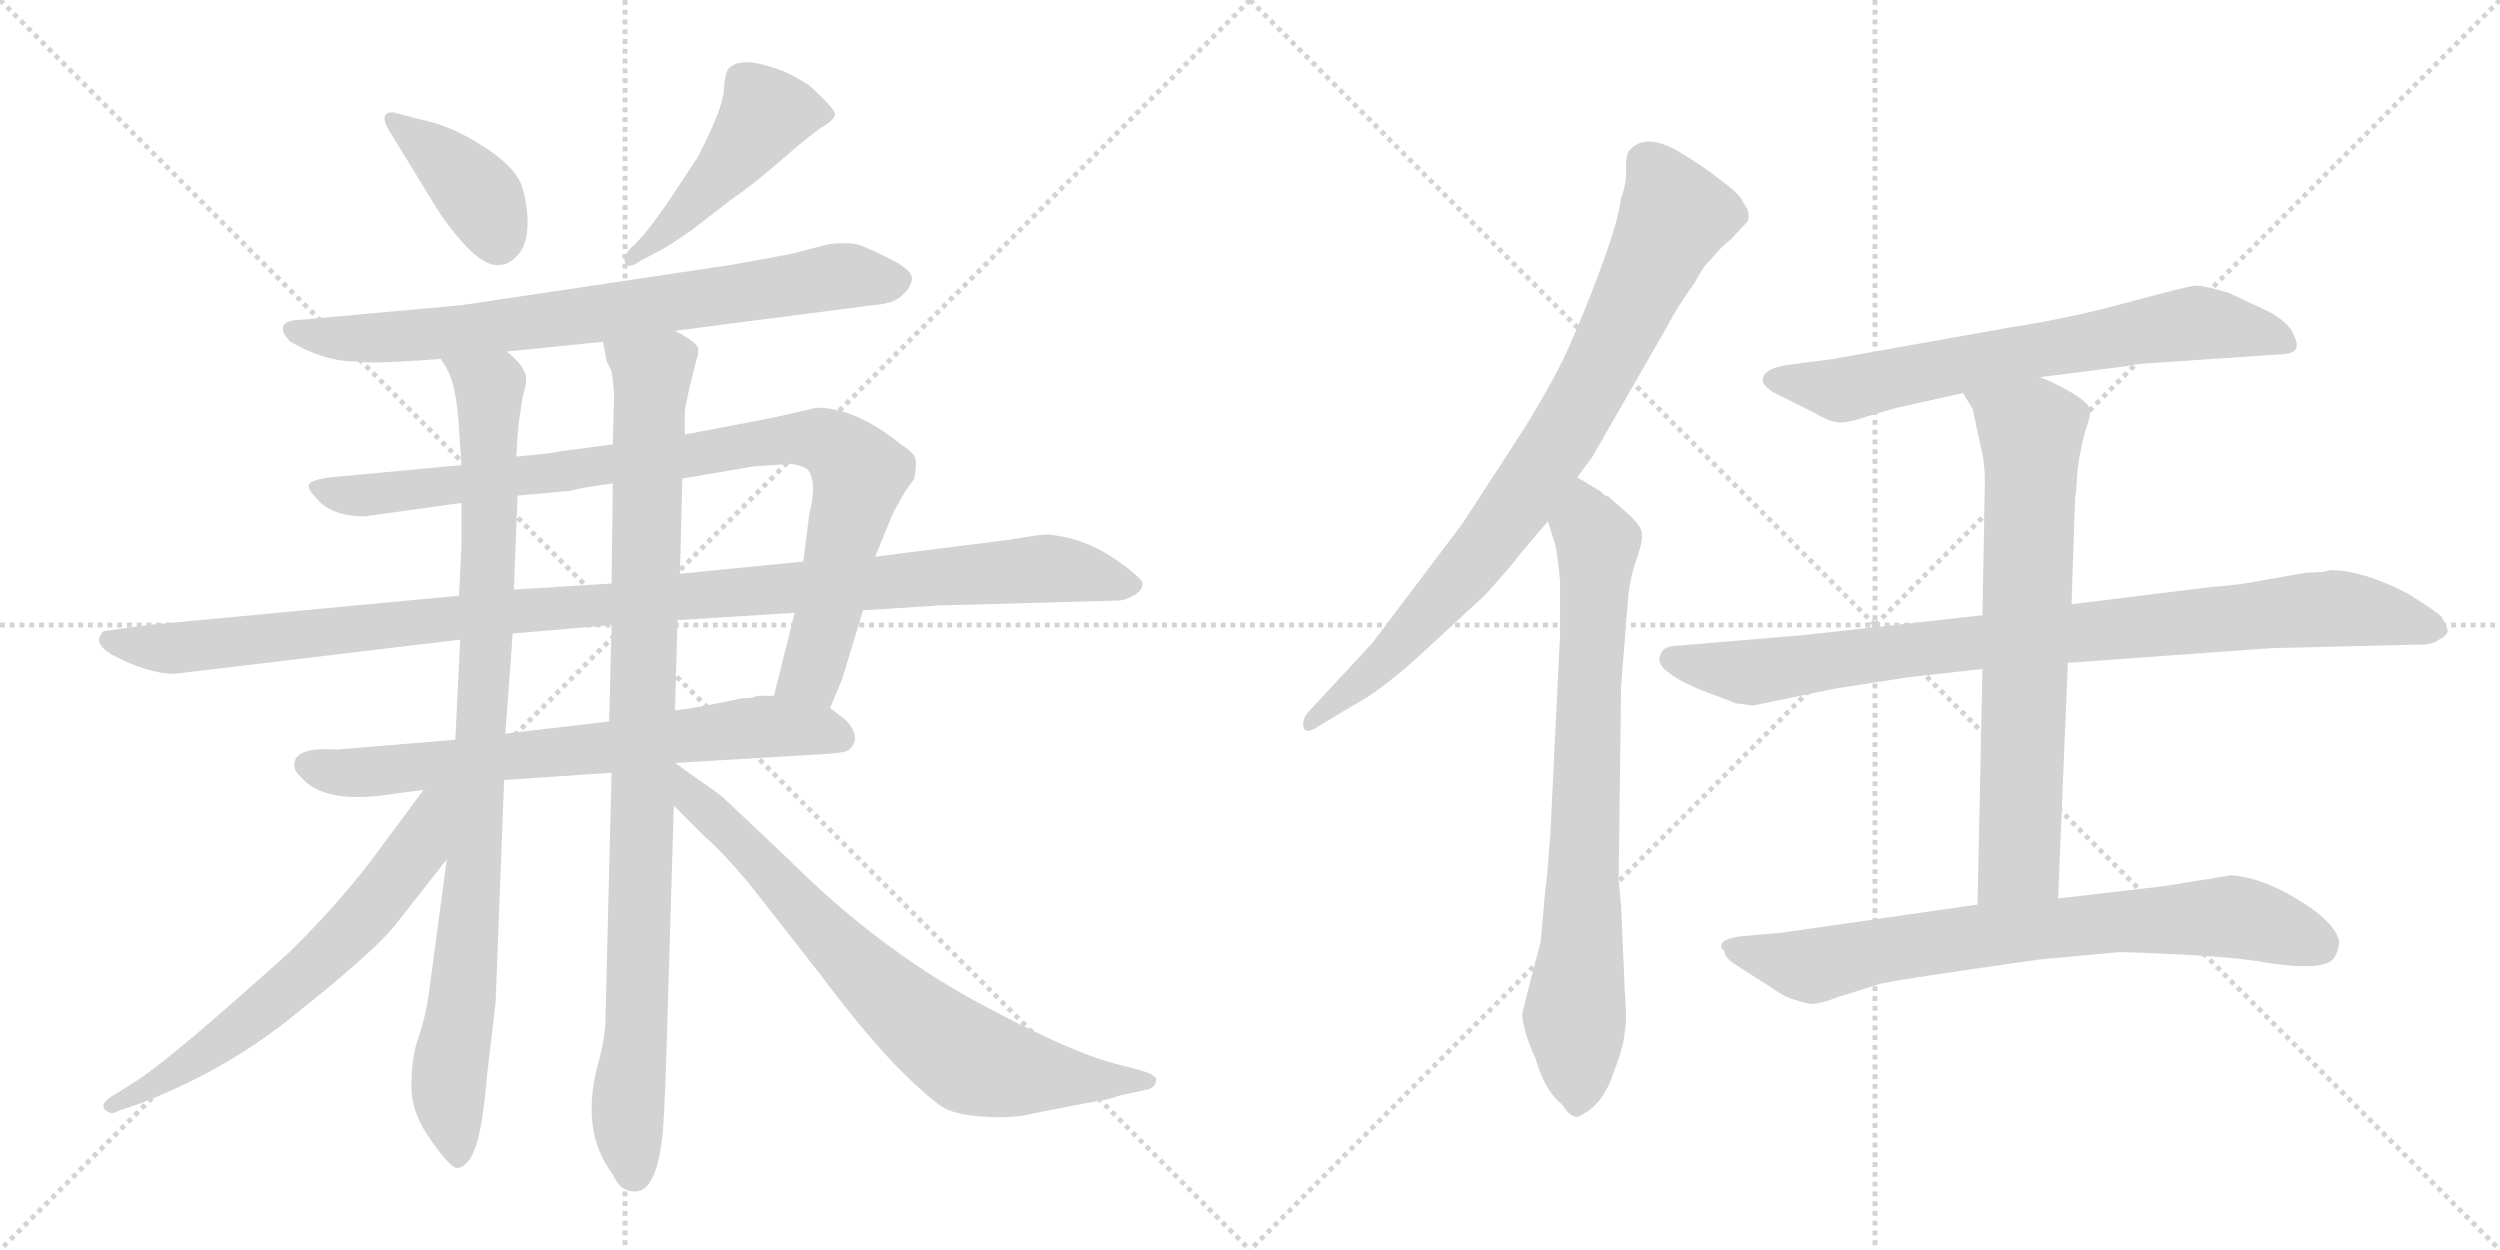 <svg version="1.1" viewBox="0 0 2048 1024" xmlns="http://www.w3.org/2000/svg">
  <g stroke="lightgray" stroke-dasharray="1,1" stroke-width="1" transform="scale(4, 4)">
    <line x1="0" y1="0" x2="256" y2="256"></line>
    <line x1="256" y1="0" x2="0" y2="256"></line>
    <line x1="128" y1="0" x2="128" y2="256"></line>
    <line x1="0" y1="128" x2="256" y2="128"></line>
    <line x1="256" y1="0" x2="512" y2="256"></line>
    <line x1="512" y1="0" x2="256" y2="256"></line>
    <line x1="384" y1="0" x2="384" y2="256"></line>
    <line x1="256" y1="128" x2="512" y2="128"></line>
  </g>
<g transform="scale(1, -1) translate(0, -850)">
   <style type="text/css">
    @keyframes keyframes0 {
      from {
       stroke: black;
       stroke-dashoffset: 389;
       stroke-width: 128;
       }
       56% {
       animation-timing-function: step-end;
       stroke: black;
       stroke-dashoffset: 0;
       stroke-width: 128;
       }
       to {
       stroke: black;
       stroke-width: 1024;
       }
       }
       #make-me-a-hanzi-animation-0 {
         animation: keyframes0 0.567s both;
         animation-delay: 0s;
         animation-timing-function: linear;
       }
    @keyframes keyframes1 {
      from {
       stroke: black;
       stroke-dashoffset: 467;
       stroke-width: 128;
       }
       60% {
       animation-timing-function: step-end;
       stroke: black;
       stroke-dashoffset: 0;
       stroke-width: 128;
       }
       to {
       stroke: black;
       stroke-width: 1024;
       }
       }
       #make-me-a-hanzi-animation-1 {
         animation: keyframes1 0.63s both;
         animation-delay: 0.567s;
         animation-timing-function: linear;
       }
    @keyframes keyframes2 {
      from {
       stroke: black;
       stroke-dashoffset: 753;
       stroke-width: 128;
       }
       71% {
       animation-timing-function: step-end;
       stroke: black;
       stroke-dashoffset: 0;
       stroke-width: 128;
       }
       to {
       stroke: black;
       stroke-width: 1024;
       }
       }
       #make-me-a-hanzi-animation-2 {
         animation: keyframes2 0.863s both;
         animation-delay: 1.197s;
         animation-timing-function: linear;
       }
    @keyframes keyframes3 {
      from {
       stroke: black;
       stroke-dashoffset: 909;
       stroke-width: 128;
       }
       75% {
       animation-timing-function: step-end;
       stroke: black;
       stroke-dashoffset: 0;
       stroke-width: 128;
       }
       to {
       stroke: black;
       stroke-width: 1024;
       }
       }
       #make-me-a-hanzi-animation-3 {
         animation: keyframes3 0.99s both;
         animation-delay: 2.059s;
         animation-timing-function: linear;
       }
    @keyframes keyframes4 {
      from {
       stroke: black;
       stroke-dashoffset: 1097;
       stroke-width: 128;
       }
       78% {
       animation-timing-function: step-end;
       stroke: black;
       stroke-dashoffset: 0;
       stroke-width: 128;
       }
       to {
       stroke: black;
       stroke-width: 1024;
       }
       }
       #make-me-a-hanzi-animation-4 {
         animation: keyframes4 1.143s both;
         animation-delay: 3.049s;
         animation-timing-function: linear;
       }
    @keyframes keyframes5 {
      from {
       stroke: black;
       stroke-dashoffset: 697;
       stroke-width: 128;
       }
       69% {
       animation-timing-function: step-end;
       stroke: black;
       stroke-dashoffset: 0;
       stroke-width: 128;
       }
       to {
       stroke: black;
       stroke-width: 1024;
       }
       }
       #make-me-a-hanzi-animation-5 {
         animation: keyframes5 0.817s both;
         animation-delay: 4.192s;
         animation-timing-function: linear;
       }
    @keyframes keyframes6 {
      from {
       stroke: black;
       stroke-dashoffset: 928;
       stroke-width: 128;
       }
       75% {
       animation-timing-function: step-end;
       stroke: black;
       stroke-dashoffset: 0;
       stroke-width: 128;
       }
       to {
       stroke: black;
       stroke-width: 1024;
       }
       }
       #make-me-a-hanzi-animation-6 {
         animation: keyframes6 1.005s both;
         animation-delay: 5.009s;
         animation-timing-function: linear;
       }
    @keyframes keyframes7 {
      from {
       stroke: black;
       stroke-dashoffset: 950;
       stroke-width: 128;
       }
       76% {
       animation-timing-function: step-end;
       stroke: black;
       stroke-dashoffset: 0;
       stroke-width: 128;
       }
       to {
       stroke: black;
       stroke-width: 1024;
       }
       }
       #make-me-a-hanzi-animation-7 {
         animation: keyframes7 1.023s both;
         animation-delay: 6.014s;
         animation-timing-function: linear;
       }
    @keyframes keyframes8 {
      from {
       stroke: black;
       stroke-dashoffset: 637;
       stroke-width: 128;
       }
       67% {
       animation-timing-function: step-end;
       stroke: black;
       stroke-dashoffset: 0;
       stroke-width: 128;
       }
       to {
       stroke: black;
       stroke-width: 1024;
       }
       }
       #make-me-a-hanzi-animation-8 {
         animation: keyframes8 0.768s both;
         animation-delay: 7.037s;
         animation-timing-function: linear;
       }
    @keyframes keyframes9 {
      from {
       stroke: black;
       stroke-dashoffset: 742;
       stroke-width: 128;
       }
       71% {
       animation-timing-function: step-end;
       stroke: black;
       stroke-dashoffset: 0;
       stroke-width: 128;
       }
       to {
       stroke: black;
       stroke-width: 1024;
       }
       }
       #make-me-a-hanzi-animation-9 {
         animation: keyframes9 0.854s both;
         animation-delay: 7.806s;
         animation-timing-function: linear;
       }
    @keyframes keyframes10 {
      from {
       stroke: black;
       stroke-dashoffset: 821;
       stroke-width: 128;
       }
       73% {
       animation-timing-function: step-end;
       stroke: black;
       stroke-dashoffset: 0;
       stroke-width: 128;
       }
       to {
       stroke: black;
       stroke-width: 1024;
       }
       }
       #make-me-a-hanzi-animation-10 {
         animation: keyframes10 0.918s both;
         animation-delay: 8.66s;
         animation-timing-function: linear;
       }
    @keyframes keyframes11 {
      from {
       stroke: black;
       stroke-dashoffset: 761;
       stroke-width: 128;
       }
       71% {
       animation-timing-function: step-end;
       stroke: black;
       stroke-dashoffset: 0;
       stroke-width: 128;
       }
       to {
       stroke: black;
       stroke-width: 1024;
       }
       }
       #make-me-a-hanzi-animation-11 {
         animation: keyframes11 0.869s both;
         animation-delay: 9.578s;
         animation-timing-function: linear;
       }
    @keyframes keyframes12 {
      from {
       stroke: black;
       stroke-dashoffset: 681;
       stroke-width: 128;
       }
       69% {
       animation-timing-function: step-end;
       stroke: black;
       stroke-dashoffset: 0;
       stroke-width: 128;
       }
       to {
       stroke: black;
       stroke-width: 1024;
       }
       }
       #make-me-a-hanzi-animation-12 {
         animation: keyframes12 0.804s both;
         animation-delay: 10.447s;
         animation-timing-function: linear;
       }
    @keyframes keyframes13 {
      from {
       stroke: black;
       stroke-dashoffset: 886;
       stroke-width: 128;
       }
       74% {
       animation-timing-function: step-end;
       stroke: black;
       stroke-dashoffset: 0;
       stroke-width: 128;
       }
       to {
       stroke: black;
       stroke-width: 1024;
       }
       }
       #make-me-a-hanzi-animation-13 {
         animation: keyframes13 0.971s both;
         animation-delay: 11.251s;
         animation-timing-function: linear;
       }
    @keyframes keyframes14 {
      from {
       stroke: black;
       stroke-dashoffset: 703;
       stroke-width: 128;
       }
       70% {
       animation-timing-function: step-end;
       stroke: black;
       stroke-dashoffset: 0;
       stroke-width: 128;
       }
       to {
       stroke: black;
       stroke-width: 1024;
       }
       }
       #make-me-a-hanzi-animation-14 {
         animation: keyframes14 0.822s both;
         animation-delay: 12.222s;
         animation-timing-function: linear;
       }
    @keyframes keyframes15 {
      from {
       stroke: black;
       stroke-dashoffset: 748;
       stroke-width: 128;
       }
       71% {
       animation-timing-function: step-end;
       stroke: black;
       stroke-dashoffset: 0;
       stroke-width: 128;
       }
       to {
       stroke: black;
       stroke-width: 1024;
       }
       }
       #make-me-a-hanzi-animation-15 {
         animation: keyframes15 0.859s both;
         animation-delay: 13.044s;
         animation-timing-function: linear;
       }
</style>
<path d="M 320.0 741.0 L 358.0 679.0 Q 368.0 663.0 382.0 648.0 Q 397.0 633.0 406.0 633.0 Q 416.0 632.0 423.0 640.0 Q 431.0 647.0 432.0 663.0 Q 433.0 679.0 428.0 696.0 Q 423.0 713.0 396.0 730.0 Q 370.0 747.0 345.0 752.0 L 322.0 758.0 Q 309.0 758.0 320.0 741.0 Z" fill="lightgray"></path> 
<path d="M 524.0 654.0 L 517.0 647.0 Q 510.0 640.0 512.0 635.0 Q 514.0 629.0 524.0 636.0 L 541.0 645.0 Q 544.0 646.0 566.0 661.0 L 601.0 688.0 Q 616.0 698.0 639.0 718.0 Q 662.0 738.0 672.0 745.0 Q 683.0 751.0 684.0 756.0 Q 685.0 760.0 663.0 780.0 Q 646.0 791.0 635.0 794.0 Q 607.0 804.0 597.0 794.0 Q 594.0 791.0 593.0 777.0 Q 593.0 763.0 572.0 722.0 L 547.0 684.0 Q 530.0 660.0 524.0 654.0 Z" fill="lightgray"></path> 
<path d="M 289.0 554.0 L 303.0 553.0 Q 323.0 553.0 361.0 556.0 L 415.0 562.0 L 494.0 570.0 L 553.0 579.0 L 715.0 600.0 Q 732.0 601.0 739.0 608.0 Q 746.0 614.0 747.0 621.0 Q 748.0 628.0 731.0 637.0 Q 715.0 645.0 705.0 649.0 Q 696.0 652.0 679.0 650.0 L 648.0 642.0 L 599.0 633.0 L 378.0 600.0 L 246.0 588.0 Q 235.0 588.0 232.0 583.0 Q 230.0 578.0 238.0 570.0 Q 266.0 554.0 289.0 554.0 Z" fill="lightgray"></path> 
<path d="M 378.0 469.0 L 271.0 459.0 Q 255.0 457.0 253.0 453.0 Q 252.0 449.0 259.0 442.0 Q 271.0 427.0 299.0 427.0 L 378.0 438.0 L 424.0 444.0 L 468.0 448.0 Q 473.0 450.0 502.0 454.0 L 559.0 458.0 L 618.0 468.0 L 648.0 470.0 Q 655.0 469.0 661.0 466.0 Q 670.0 456.0 663.0 429.0 L 658.0 390.0 L 651.0 348.0 L 634.0 280.0 C 627.0 251.0 668.0 242.0 680.0 270.0 L 690.0 294.0 L 707.0 350.0 L 717.0 394.0 L 728.0 421.0 Q 732.0 432.0 742.0 448.0 L 749.0 458.0 Q 751.0 468.0 750.0 474.0 Q 749.0 479.0 738.0 486.0 Q 701.0 516.0 669.0 516.0 L 634.0 508.0 L 561.0 494.0 L 502.0 486.0 L 457.0 480.0 Q 456.0 479.0 423.0 476.0 L 378.0 469.0 Z" fill="lightgray"></path> 
<path d="M 376.0 362.0 L 121.0 338.0 L 85.0 333.0 Q 75.0 324.0 91.0 314.0 Q 121.0 298.0 143.0 298.0 L 377.0 326.0 L 420.0 331.0 L 501.0 338.0 L 555.0 342.0 L 651.0 348.0 L 707.0 350.0 L 769.0 354.0 L 915.0 358.0 Q 922.0 358.0 928.0 362.0 Q 935.0 365.0 936.0 371.0 Q 937.0 376.0 912.0 393.0 Q 888.0 409.0 860.0 412.0 Q 856.0 413.0 828.0 408.0 L 717.0 394.0 L 658.0 390.0 L 557.0 380.0 L 501.0 372.0 L 421.0 367.0 L 376.0 362.0 Z" fill="lightgray"></path> 
<path d="M 373.0 244.0 L 276.0 236.0 Q 247.0 238.0 242.0 228.0 Q 239.0 220.0 246.0 214.0 Q 263.0 193.0 310.0 198.0 L 347.0 203.0 L 413.0 211.0 L 501.0 217.0 L 553.0 225.0 L 671.0 232.0 Q 693.0 233.0 696.0 236.0 Q 706.0 246.0 693.0 260.0 L 680.0 270.0 L 634.0 280.0 L 620.0 280.0 Q 618.0 278.0 608.0 278.0 Q 576.0 271.0 553.0 268.0 L 499.0 259.0 L 414.0 249.0 L 373.0 244.0 Z" fill="lightgray"></path> 
<path d="M 361.0 556.0 L 366.0 548.0 Q 374.0 534.0 376.0 499.0 L 378.0 469.0 L 378.0 438.0 L 378.0 402.0 L 376.0 362.0 L 377.0 326.0 L 373.0 244.0 L 366.0 146.0 L 351.0 34.0 Q 348.0 14.0 342.0 -2.0 Q 337.0 -18.0 337.0 -40.0 Q 337.0 -62.0 353.0 -84.0 Q 369.0 -107.0 375.0 -107.0 Q 384.0 -105.0 389.0 -91.0 Q 395.0 -77.0 399.0 -31.0 L 406.0 29.0 L 413.0 211.0 L 414.0 249.0 L 420.0 331.0 L 421.0 367.0 L 424.0 444.0 L 423.0 476.0 L 424.0 494.0 Q 425.0 505.0 428.0 524.0 Q 431.0 535.0 431.0 538.0 Q 432.0 549.0 415.0 562.0 C 395.0 584.0 348.0 583.0 361.0 556.0 Z" fill="lightgray"></path> 
<path d="M 501.0 217.0 L 496.0 16.0 Q 496.0 0.0 490.0 -21.0 Q 475.0 -77.0 502.0 -112.0 Q 508.0 -126.0 519.0 -126.0 Q 538.0 -128.0 543.0 -77.0 Q 545.0 -53.0 547.0 23.0 L 552.0 190.0 L 553.0 268.0 L 555.0 342.0 L 557.0 380.0 L 559.0 458.0 L 561.0 494.0 L 561.0 513.0 Q 563.0 526.0 568.0 545.0 L 571.0 557.0 Q 572.0 558.0 572.0 564.0 Q 572.0 569.0 553.0 579.0 C 528.0 596.0 486.0 599.0 494.0 570.0 L 497.0 554.0 L 501.0 546.0 Q 503.0 533.0 503.0 524.0 L 502.0 486.0 L 502.0 454.0 L 501.0 372.0 L 501.0 338.0 L 499.0 259.0 L 501.0 217.0 Z" fill="lightgray"></path> 
<path d="M 347.0 203.0 L 304.0 145.0 Q 275.0 107.0 236.0 69.0 Q 145.0 -13.0 114.0 -34.0 L 95.0 -46.0 Q 81.0 -54.0 86.0 -59.0 Q 91.0 -64.0 97.0 -60.0 L 112.0 -55.0 Q 186.0 -27.0 243.0 20.0 Q 301.0 66.0 322.0 90.0 L 366.0 146.0 C 418.0 212.0 367.0 229.0 347.0 203.0 Z" fill="lightgray"></path> 
<path d="M 552.0 190.0 L 578.0 164.0 Q 591.0 153.0 613.0 127.0 L 671.0 53.0 Q 710.0 1.0 737.0 -26.0 Q 765.0 -54.0 776.0 -59.0 Q 788.0 -64.0 810.0 -65.0 Q 832.0 -66.0 847.0 -62.0 L 888.0 -54.0 Q 913.0 -50.0 915.0 -48.0 L 942.0 -42.0 Q 946.0 -40.0 947.0 -36.0 Q 949.0 -31.0 935.0 -27.0 L 916.0 -22.0 Q 878.0 -13.0 797.0 31.0 Q 717.0 75.0 645.0 147.0 L 591.0 198.0 L 553.0 225.0 L 552.0 225.0 C 528.0 242.0 531.0 211.0 552.0 190.0 Z" fill="lightgray"></path> 
<path d="M 1292.0 459.0 L 1304.0 475.0 L 1366.0 583.0 Q 1373.0 597.0 1388.0 618.0 Q 1396.0 633.0 1402.0 638.0 Q 1411.0 649.0 1418.0 654.0 L 1432.0 669.0 Q 1434.0 677.0 1428.0 684.0 Q 1426.0 691.0 1406.0 705.0 Q 1401.0 710.0 1375.0 726.0 Q 1349.0 741.0 1336.0 728.0 Q 1332.0 725.0 1332.0 713.0 Q 1333.0 701.0 1328.0 688.0 Q 1326.0 670.0 1312.0 632.0 Q 1298.0 594.0 1287.0 570.0 Q 1277.0 545.0 1248.0 498.0 L 1198.0 421.0 L 1124.0 323.0 L 1072.0 267.0 Q 1066.0 260.0 1068.0 254.0 Q 1070.0 248.0 1080.0 255.0 L 1110.0 273.0 Q 1131.0 284.0 1164.0 314.0 L 1216.0 362.0 Q 1237.0 385.0 1246.0 397.0 L 1268.0 423.0 L 1292.0 459.0 Z" fill="lightgray"></path> 
<path d="M 1328.0 108.0 L 1326.0 129.0 L 1328.0 288.0 L 1334.0 363.0 Q 1336.0 379.0 1341.0 393.0 Q 1346.0 407.0 1345.0 413.0 Q 1345.0 418.0 1336.0 427.0 L 1318.0 443.0 Q 1314.0 444.0 1312.0 447.0 L 1292.0 459.0 C 1266.0 474.0 1259.0 452.0 1268.0 423.0 L 1274.0 404.0 Q 1276.0 395.0 1278.0 374.0 L 1278.0 330.0 L 1270.0 166.0 Q 1267.0 126.0 1266.0 122.0 L 1262.0 78.0 Q 1248.0 25.0 1247.0 19.0 Q 1247.0 13.0 1251.0 0.0 Q 1256.0 -14.0 1258.0 -17.0 Q 1260.0 -26.0 1266.0 -38.0 Q 1273.0 -50.0 1280.0 -55.0 Q 1286.0 -65.0 1292.0 -65.0 Q 1312.0 -57.0 1321.0 -31.0 Q 1331.0 -5.0 1331.0 5.0 Q 1333.0 13.0 1331.0 39.0 L 1328.0 108.0 Z" fill="lightgray"></path> 
<path d="M 1671.0 541.0 L 1742.0 550.0 Q 1749.0 552.0 1769.0 553.0 L 1872.0 560.0 Q 1880.0 561.0 1881.0 565.0 Q 1883.0 568.0 1878.0 578.0 Q 1873.0 587.0 1858.0 595.0 L 1826.0 610.0 Q 1807.0 616.0 1798.0 616.0 Q 1790.0 615.0 1742.0 602.0 Q 1694.0 589.0 1648.0 582.0 L 1502.0 556.0 L 1464.0 551.0 Q 1451.0 549.0 1446.0 544.0 Q 1442.0 539.0 1446.0 534.0 Q 1451.0 529.0 1456.0 527.0 L 1486.0 512.0 Q 1501.0 503.0 1510.0 504.0 Q 1519.0 505.0 1530.0 509.0 L 1554.0 516.0 L 1608.0 528.0 L 1671.0 541.0 Z" fill="lightgray"></path> 
<path d="M 1624.0 346.0 L 1480.0 330.0 L 1374.0 321.0 Q 1362.0 321.0 1360.0 313.0 Q 1357.0 306.0 1367.0 299.0 Q 1377.0 291.0 1398.0 283.0 Q 1420.0 275.0 1421.0 274.0 L 1436.0 272.0 L 1504.0 286.0 L 1562.0 295.0 L 1624.0 302.0 L 1694.0 307.0 L 1860.0 319.0 L 1984.0 322.0 Q 1993.0 322.0 1998.0 326.0 Q 2004.0 329.0 2005.0 332.0 Q 2006.0 334.0 2000.0 345.0 Q 1993.0 351.0 1972.0 364.0 Q 1935.0 383.0 1909.0 383.0 Q 1904.0 381.0 1890.0 381.0 L 1850.0 374.0 Q 1836.0 371.0 1810.0 369.0 L 1697.0 355.0 L 1624.0 346.0 Z" fill="lightgray"></path> 
<path d="M 1701.0 452.0 L 1702.0 466.0 Q 1705.0 487.0 1709.0 499.0 Q 1713.0 510.0 1712.0 515.0 Q 1711.0 520.0 1696.0 529.0 Q 1682.0 537.0 1671.0 541.0 C 1643.0 553.0 1592.0 554.0 1608.0 528.0 L 1616.0 515.0 L 1622.0 487.0 Q 1626.0 472.0 1626.0 455.0 L 1624.0 346.0 L 1624.0 302.0 L 1620.0 109.0 C 1619.0 79.0 1685.0 84.0 1686.0 114.0 L 1694.0 307.0 L 1697.0 355.0 L 1700.0 444.0 Q 1701.0 445.0 1701.0 452.0 Z" fill="lightgray"></path> 
<path d="M 1620.0 109.0 L 1460.0 86.0 L 1426.0 83.0 Q 1410.0 81.0 1410.0 75.0 L 1410.0 73.0 Q 1413.0 72.0 1413.0 69.0 Q 1413.0 65.0 1426.0 57.0 L 1448.0 43.0 Q 1459.0 35.0 1467.0 32.0 Q 1476.0 29.0 1481.0 28.0 Q 1487.0 26.0 1505.0 33.0 L 1540.0 44.0 Q 1557.0 48.0 1671.0 64.0 L 1736.0 70.0 Q 1749.0 70.0 1787.0 68.0 Q 1826.0 66.0 1847.0 63.0 Q 1903.0 53.0 1912.0 65.0 Q 1917.0 74.0 1916.0 80.0 Q 1911.0 98.0 1872.0 119.0 Q 1850.0 131.0 1828.0 133.0 L 1772.0 124.0 L 1686.0 114.0 L 1620.0 109.0 Z" fill="lightgray"></path> 
      <clipPath id="make-me-a-hanzi-clip-0">
      <path d="M 320.0 741.0 L 358.0 679.0 Q 368.0 663.0 382.0 648.0 Q 397.0 633.0 406.0 633.0 Q 416.0 632.0 423.0 640.0 Q 431.0 647.0 432.0 663.0 Q 433.0 679.0 428.0 696.0 Q 423.0 713.0 396.0 730.0 Q 370.0 747.0 345.0 752.0 L 322.0 758.0 Q 309.0 758.0 320.0 741.0 Z" fill="lightgray"></path>
      </clipPath>
      <path clip-path="url(#make-me-a-hanzi-clip-0)" d="M 322.0 749.0 L 385.0 699.0 L 408.0 652.0 " fill="none" id="make-me-a-hanzi-animation-0" stroke-dasharray="261 522" stroke-linecap="round"></path>

      <clipPath id="make-me-a-hanzi-clip-1">
      <path d="M 524.0 654.0 L 517.0 647.0 Q 510.0 640.0 512.0 635.0 Q 514.0 629.0 524.0 636.0 L 541.0 645.0 Q 544.0 646.0 566.0 661.0 L 601.0 688.0 Q 616.0 698.0 639.0 718.0 Q 662.0 738.0 672.0 745.0 Q 683.0 751.0 684.0 756.0 Q 685.0 760.0 663.0 780.0 Q 646.0 791.0 635.0 794.0 Q 607.0 804.0 597.0 794.0 Q 594.0 791.0 593.0 777.0 Q 593.0 763.0 572.0 722.0 L 547.0 684.0 Q 530.0 660.0 524.0 654.0 Z" fill="lightgray"></path>
      </clipPath>
      <path clip-path="url(#make-me-a-hanzi-clip-1)" d="M 677.0 757.0 L 627.0 757.0 L 551.0 665.0 L 518.0 640.0 " fill="none" id="make-me-a-hanzi-animation-1" stroke-dasharray="339 678" stroke-linecap="round"></path>

      <clipPath id="make-me-a-hanzi-clip-2">
      <path d="M 289.0 554.0 L 303.0 553.0 Q 323.0 553.0 361.0 556.0 L 415.0 562.0 L 494.0 570.0 L 553.0 579.0 L 715.0 600.0 Q 732.0 601.0 739.0 608.0 Q 746.0 614.0 747.0 621.0 Q 748.0 628.0 731.0 637.0 Q 715.0 645.0 705.0 649.0 Q 696.0 652.0 679.0 650.0 L 648.0 642.0 L 599.0 633.0 L 378.0 600.0 L 246.0 588.0 Q 235.0 588.0 232.0 583.0 Q 230.0 578.0 238.0 570.0 Q 266.0 554.0 289.0 554.0 Z" fill="lightgray"></path>
      </clipPath>
      <path clip-path="url(#make-me-a-hanzi-clip-2)" d="M 241.0 579.0 L 275.0 573.0 L 351.0 575.0 L 688.0 624.0 L 734.0 620.0 " fill="none" id="make-me-a-hanzi-animation-2" stroke-dasharray="625 1250" stroke-linecap="round"></path>

      <clipPath id="make-me-a-hanzi-clip-3">
      <path d="M 378.0 469.0 L 271.0 459.0 Q 255.0 457.0 253.0 453.0 Q 252.0 449.0 259.0 442.0 Q 271.0 427.0 299.0 427.0 L 378.0 438.0 L 424.0 444.0 L 468.0 448.0 Q 473.0 450.0 502.0 454.0 L 559.0 458.0 L 618.0 468.0 L 648.0 470.0 Q 655.0 469.0 661.0 466.0 Q 670.0 456.0 663.0 429.0 L 658.0 390.0 L 651.0 348.0 L 634.0 280.0 C 627.0 251.0 668.0 242.0 680.0 270.0 L 690.0 294.0 L 707.0 350.0 L 717.0 394.0 L 728.0 421.0 Q 732.0 432.0 742.0 448.0 L 749.0 458.0 Q 751.0 468.0 750.0 474.0 Q 749.0 479.0 738.0 486.0 Q 701.0 516.0 669.0 516.0 L 634.0 508.0 L 561.0 494.0 L 502.0 486.0 L 457.0 480.0 Q 456.0 479.0 423.0 476.0 L 378.0 469.0 Z" fill="lightgray"></path>
      </clipPath>
      <path clip-path="url(#make-me-a-hanzi-clip-3)" d="M 259.0 449.0 L 305.0 444.0 L 551.0 474.0 L 630.0 489.0 L 673.0 490.0 L 690.0 480.0 L 704.0 460.0 L 667.0 308.0 L 662.0 297.0 L 643.0 285.0 " fill="none" id="make-me-a-hanzi-animation-3" stroke-dasharray="781 1562" stroke-linecap="round"></path>

      <clipPath id="make-me-a-hanzi-clip-4">
      <path d="M 376.0 362.0 L 121.0 338.0 L 85.0 333.0 Q 75.0 324.0 91.0 314.0 Q 121.0 298.0 143.0 298.0 L 377.0 326.0 L 420.0 331.0 L 501.0 338.0 L 555.0 342.0 L 651.0 348.0 L 707.0 350.0 L 769.0 354.0 L 915.0 358.0 Q 922.0 358.0 928.0 362.0 Q 935.0 365.0 936.0 371.0 Q 937.0 376.0 912.0 393.0 Q 888.0 409.0 860.0 412.0 Q 856.0 413.0 828.0 408.0 L 717.0 394.0 L 658.0 390.0 L 557.0 380.0 L 501.0 372.0 L 421.0 367.0 L 376.0 362.0 Z" fill="lightgray"></path>
      </clipPath>
      <path clip-path="url(#make-me-a-hanzi-clip-4)" d="M 92.0 325.0 L 130.0 319.0 L 180.0 322.0 L 415.0 349.0 L 853.0 384.0 L 928.0 370.0 " fill="none" id="make-me-a-hanzi-animation-4" stroke-dasharray="969 1938" stroke-linecap="round"></path>

      <clipPath id="make-me-a-hanzi-clip-5">
      <path d="M 373.0 244.0 L 276.0 236.0 Q 247.0 238.0 242.0 228.0 Q 239.0 220.0 246.0 214.0 Q 263.0 193.0 310.0 198.0 L 347.0 203.0 L 413.0 211.0 L 501.0 217.0 L 553.0 225.0 L 671.0 232.0 Q 693.0 233.0 696.0 236.0 Q 706.0 246.0 693.0 260.0 L 680.0 270.0 L 634.0 280.0 L 620.0 280.0 Q 618.0 278.0 608.0 278.0 Q 576.0 271.0 553.0 268.0 L 499.0 259.0 L 414.0 249.0 L 373.0 244.0 Z" fill="lightgray"></path>
      </clipPath>
      <path clip-path="url(#make-me-a-hanzi-clip-5)" d="M 252.0 223.0 L 275.0 217.0 L 338.0 221.0 L 627.0 255.0 L 668.0 253.0 L 689.0 245.0 " fill="none" id="make-me-a-hanzi-animation-5" stroke-dasharray="569 1138" stroke-linecap="round"></path>

      <clipPath id="make-me-a-hanzi-clip-6">
      <path d="M 361.0 556.0 L 366.0 548.0 Q 374.0 534.0 376.0 499.0 L 378.0 469.0 L 378.0 438.0 L 378.0 402.0 L 376.0 362.0 L 377.0 326.0 L 373.0 244.0 L 366.0 146.0 L 351.0 34.0 Q 348.0 14.0 342.0 -2.0 Q 337.0 -18.0 337.0 -40.0 Q 337.0 -62.0 353.0 -84.0 Q 369.0 -107.0 375.0 -107.0 Q 384.0 -105.0 389.0 -91.0 Q 395.0 -77.0 399.0 -31.0 L 406.0 29.0 L 413.0 211.0 L 414.0 249.0 L 420.0 331.0 L 421.0 367.0 L 424.0 444.0 L 423.0 476.0 L 424.0 494.0 Q 425.0 505.0 428.0 524.0 Q 431.0 535.0 431.0 538.0 Q 432.0 549.0 415.0 562.0 C 395.0 584.0 348.0 583.0 361.0 556.0 Z" fill="lightgray"></path>
      </clipPath>
      <path clip-path="url(#make-me-a-hanzi-clip-6)" d="M 368.0 555.0 L 401.0 532.0 L 399.0 326.0 L 390.0 159.0 L 367.0 -44.0 L 375.0 -98.0 " fill="none" id="make-me-a-hanzi-animation-6" stroke-dasharray="800 1600" stroke-linecap="round"></path>

      <clipPath id="make-me-a-hanzi-clip-7">
      <path d="M 501.0 217.0 L 496.0 16.0 Q 496.0 0.0 490.0 -21.0 Q 475.0 -77.0 502.0 -112.0 Q 508.0 -126.0 519.0 -126.0 Q 538.0 -128.0 543.0 -77.0 Q 545.0 -53.0 547.0 23.0 L 552.0 190.0 L 553.0 268.0 L 555.0 342.0 L 557.0 380.0 L 559.0 458.0 L 561.0 494.0 L 561.0 513.0 Q 563.0 526.0 568.0 545.0 L 571.0 557.0 Q 572.0 558.0 572.0 564.0 Q 572.0 569.0 553.0 579.0 C 528.0 596.0 486.0 599.0 494.0 570.0 L 497.0 554.0 L 501.0 546.0 Q 503.0 533.0 503.0 524.0 L 502.0 486.0 L 502.0 454.0 L 501.0 372.0 L 501.0 338.0 L 499.0 259.0 L 501.0 217.0 Z" fill="lightgray"></path>
      </clipPath>
      <path clip-path="url(#make-me-a-hanzi-clip-7)" d="M 502.0 567.0 L 534.0 543.0 L 522.0 13.0 L 514.0 -62.0 L 519.0 -110.0 " fill="none" id="make-me-a-hanzi-animation-7" stroke-dasharray="822 1644" stroke-linecap="round"></path>

      <clipPath id="make-me-a-hanzi-clip-8">
      <path d="M 347.0 203.0 L 304.0 145.0 Q 275.0 107.0 236.0 69.0 Q 145.0 -13.0 114.0 -34.0 L 95.0 -46.0 Q 81.0 -54.0 86.0 -59.0 Q 91.0 -64.0 97.0 -60.0 L 112.0 -55.0 Q 186.0 -27.0 243.0 20.0 Q 301.0 66.0 322.0 90.0 L 366.0 146.0 C 418.0 212.0 367.0 229.0 347.0 203.0 Z" fill="lightgray"></path>
      </clipPath>
      <path clip-path="url(#make-me-a-hanzi-clip-8)" d="M 365.0 199.0 L 354.0 189.0 L 343.0 155.0 L 266.0 66.0 L 168.0 -13.0 L 92.0 -54.0 " fill="none" id="make-me-a-hanzi-animation-8" stroke-dasharray="509 1018" stroke-linecap="round"></path>

      <clipPath id="make-me-a-hanzi-clip-9">
      <path d="M 552.0 190.0 L 578.0 164.0 Q 591.0 153.0 613.0 127.0 L 671.0 53.0 Q 710.0 1.0 737.0 -26.0 Q 765.0 -54.0 776.0 -59.0 Q 788.0 -64.0 810.0 -65.0 Q 832.0 -66.0 847.0 -62.0 L 888.0 -54.0 Q 913.0 -50.0 915.0 -48.0 L 942.0 -42.0 Q 946.0 -40.0 947.0 -36.0 Q 949.0 -31.0 935.0 -27.0 L 916.0 -22.0 Q 878.0 -13.0 797.0 31.0 Q 717.0 75.0 645.0 147.0 L 591.0 198.0 L 553.0 225.0 L 552.0 225.0 C 528.0 242.0 531.0 211.0 552.0 190.0 Z" fill="lightgray"></path>
      </clipPath>
      <path clip-path="url(#make-me-a-hanzi-clip-9)" d="M 554.0 219.0 L 567.0 196.0 L 607.0 161.0 L 710.0 50.0 L 792.0 -17.0 L 877.0 -34.0 L 939.0 -34.0 " fill="none" id="make-me-a-hanzi-animation-9" stroke-dasharray="614 1228" stroke-linecap="round"></path>

      <clipPath id="make-me-a-hanzi-clip-10">
      <path d="M 1292.0 459.0 L 1304.0 475.0 L 1366.0 583.0 Q 1373.0 597.0 1388.0 618.0 Q 1396.0 633.0 1402.0 638.0 Q 1411.0 649.0 1418.0 654.0 L 1432.0 669.0 Q 1434.0 677.0 1428.0 684.0 Q 1426.0 691.0 1406.0 705.0 Q 1401.0 710.0 1375.0 726.0 Q 1349.0 741.0 1336.0 728.0 Q 1332.0 725.0 1332.0 713.0 Q 1333.0 701.0 1328.0 688.0 Q 1326.0 670.0 1312.0 632.0 Q 1298.0 594.0 1287.0 570.0 Q 1277.0 545.0 1248.0 498.0 L 1198.0 421.0 L 1124.0 323.0 L 1072.0 267.0 Q 1066.0 260.0 1068.0 254.0 Q 1070.0 248.0 1080.0 255.0 L 1110.0 273.0 Q 1131.0 284.0 1164.0 314.0 L 1216.0 362.0 Q 1237.0 385.0 1246.0 397.0 L 1268.0 423.0 L 1292.0 459.0 Z" fill="lightgray"></path>
      </clipPath>
      <path clip-path="url(#make-me-a-hanzi-clip-10)" d="M 1349.0 717.0 L 1372.0 673.0 L 1282.0 496.0 L 1204.0 386.0 L 1135.0 310.0 L 1074.0 259.0 " fill="none" id="make-me-a-hanzi-animation-10" stroke-dasharray="693 1386" stroke-linecap="round"></path>

      <clipPath id="make-me-a-hanzi-clip-11">
      <path d="M 1328.0 108.0 L 1326.0 129.0 L 1328.0 288.0 L 1334.0 363.0 Q 1336.0 379.0 1341.0 393.0 Q 1346.0 407.0 1345.0 413.0 Q 1345.0 418.0 1336.0 427.0 L 1318.0 443.0 Q 1314.0 444.0 1312.0 447.0 L 1292.0 459.0 C 1266.0 474.0 1259.0 452.0 1268.0 423.0 L 1274.0 404.0 Q 1276.0 395.0 1278.0 374.0 L 1278.0 330.0 L 1270.0 166.0 Q 1267.0 126.0 1266.0 122.0 L 1262.0 78.0 Q 1248.0 25.0 1247.0 19.0 Q 1247.0 13.0 1251.0 0.0 Q 1256.0 -14.0 1258.0 -17.0 Q 1260.0 -26.0 1266.0 -38.0 Q 1273.0 -50.0 1280.0 -55.0 Q 1286.0 -65.0 1292.0 -65.0 Q 1312.0 -57.0 1321.0 -31.0 Q 1331.0 -5.0 1331.0 5.0 Q 1333.0 13.0 1331.0 39.0 L 1328.0 108.0 Z" fill="lightgray"></path>
      </clipPath>
      <path clip-path="url(#make-me-a-hanzi-clip-11)" d="M 1293.0 450.0 L 1308.0 395.0 L 1290.0 21.0 L 1293.0 -52.0 " fill="none" id="make-me-a-hanzi-animation-11" stroke-dasharray="633 1266" stroke-linecap="round"></path>

      <clipPath id="make-me-a-hanzi-clip-12">
      <path d="M 1671.0 541.0 L 1742.0 550.0 Q 1749.0 552.0 1769.0 553.0 L 1872.0 560.0 Q 1880.0 561.0 1881.0 565.0 Q 1883.0 568.0 1878.0 578.0 Q 1873.0 587.0 1858.0 595.0 L 1826.0 610.0 Q 1807.0 616.0 1798.0 616.0 Q 1790.0 615.0 1742.0 602.0 Q 1694.0 589.0 1648.0 582.0 L 1502.0 556.0 L 1464.0 551.0 Q 1451.0 549.0 1446.0 544.0 Q 1442.0 539.0 1446.0 534.0 Q 1451.0 529.0 1456.0 527.0 L 1486.0 512.0 Q 1501.0 503.0 1510.0 504.0 Q 1519.0 505.0 1530.0 509.0 L 1554.0 516.0 L 1608.0 528.0 L 1671.0 541.0 Z" fill="lightgray"></path>
      </clipPath>
      <path clip-path="url(#make-me-a-hanzi-clip-12)" d="M 1454.0 539.0 L 1508.0 530.0 L 1793.0 585.0 L 1872.0 570.0 " fill="none" id="make-me-a-hanzi-animation-12" stroke-dasharray="553 1106" stroke-linecap="round"></path>

      <clipPath id="make-me-a-hanzi-clip-13">
      <path d="M 1624.0 346.0 L 1480.0 330.0 L 1374.0 321.0 Q 1362.0 321.0 1360.0 313.0 Q 1357.0 306.0 1367.0 299.0 Q 1377.0 291.0 1398.0 283.0 Q 1420.0 275.0 1421.0 274.0 L 1436.0 272.0 L 1504.0 286.0 L 1562.0 295.0 L 1624.0 302.0 L 1694.0 307.0 L 1860.0 319.0 L 1984.0 322.0 Q 1993.0 322.0 1998.0 326.0 Q 2004.0 329.0 2005.0 332.0 Q 2006.0 334.0 2000.0 345.0 Q 1993.0 351.0 1972.0 364.0 Q 1935.0 383.0 1909.0 383.0 Q 1904.0 381.0 1890.0 381.0 L 1850.0 374.0 Q 1836.0 371.0 1810.0 369.0 L 1697.0 355.0 L 1624.0 346.0 Z" fill="lightgray"></path>
      </clipPath>
      <path clip-path="url(#make-me-a-hanzi-clip-13)" d="M 1371.0 310.0 L 1438.0 299.0 L 1562.0 318.0 L 1912.0 351.0 L 1996.0 336.0 " fill="none" id="make-me-a-hanzi-animation-13" stroke-dasharray="758 1516" stroke-linecap="round"></path>

      <clipPath id="make-me-a-hanzi-clip-14">
      <path d="M 1701.0 452.0 L 1702.0 466.0 Q 1705.0 487.0 1709.0 499.0 Q 1713.0 510.0 1712.0 515.0 Q 1711.0 520.0 1696.0 529.0 Q 1682.0 537.0 1671.0 541.0 C 1643.0 553.0 1592.0 554.0 1608.0 528.0 L 1616.0 515.0 L 1622.0 487.0 Q 1626.0 472.0 1626.0 455.0 L 1624.0 346.0 L 1624.0 302.0 L 1620.0 109.0 C 1619.0 79.0 1685.0 84.0 1686.0 114.0 L 1694.0 307.0 L 1697.0 355.0 L 1700.0 444.0 Q 1701.0 445.0 1701.0 452.0 Z" fill="lightgray"></path>
      </clipPath>
      <path clip-path="url(#make-me-a-hanzi-clip-14)" d="M 1615.0 524.0 L 1664.0 496.0 L 1655.0 152.0 L 1626.0 116.0 " fill="none" id="make-me-a-hanzi-animation-14" stroke-dasharray="575 1150" stroke-linecap="round"></path>

      <clipPath id="make-me-a-hanzi-clip-15">
      <path d="M 1620.0 109.0 L 1460.0 86.0 L 1426.0 83.0 Q 1410.0 81.0 1410.0 75.0 L 1410.0 73.0 Q 1413.0 72.0 1413.0 69.0 Q 1413.0 65.0 1426.0 57.0 L 1448.0 43.0 Q 1459.0 35.0 1467.0 32.0 Q 1476.0 29.0 1481.0 28.0 Q 1487.0 26.0 1505.0 33.0 L 1540.0 44.0 Q 1557.0 48.0 1671.0 64.0 L 1736.0 70.0 Q 1749.0 70.0 1787.0 68.0 Q 1826.0 66.0 1847.0 63.0 Q 1903.0 53.0 1912.0 65.0 Q 1917.0 74.0 1916.0 80.0 Q 1911.0 98.0 1872.0 119.0 Q 1850.0 131.0 1828.0 133.0 L 1772.0 124.0 L 1686.0 114.0 L 1620.0 109.0 Z" fill="lightgray"></path>
      </clipPath>
      <path clip-path="url(#make-me-a-hanzi-clip-15)" d="M 1416.0 74.0 L 1488.0 59.0 L 1616.0 83.0 L 1812.0 99.0 L 1852.0 95.0 L 1900.0 76.0 " fill="none" id="make-me-a-hanzi-animation-15" stroke-dasharray="620 1240" stroke-linecap="round"></path>

</g>
</svg>

